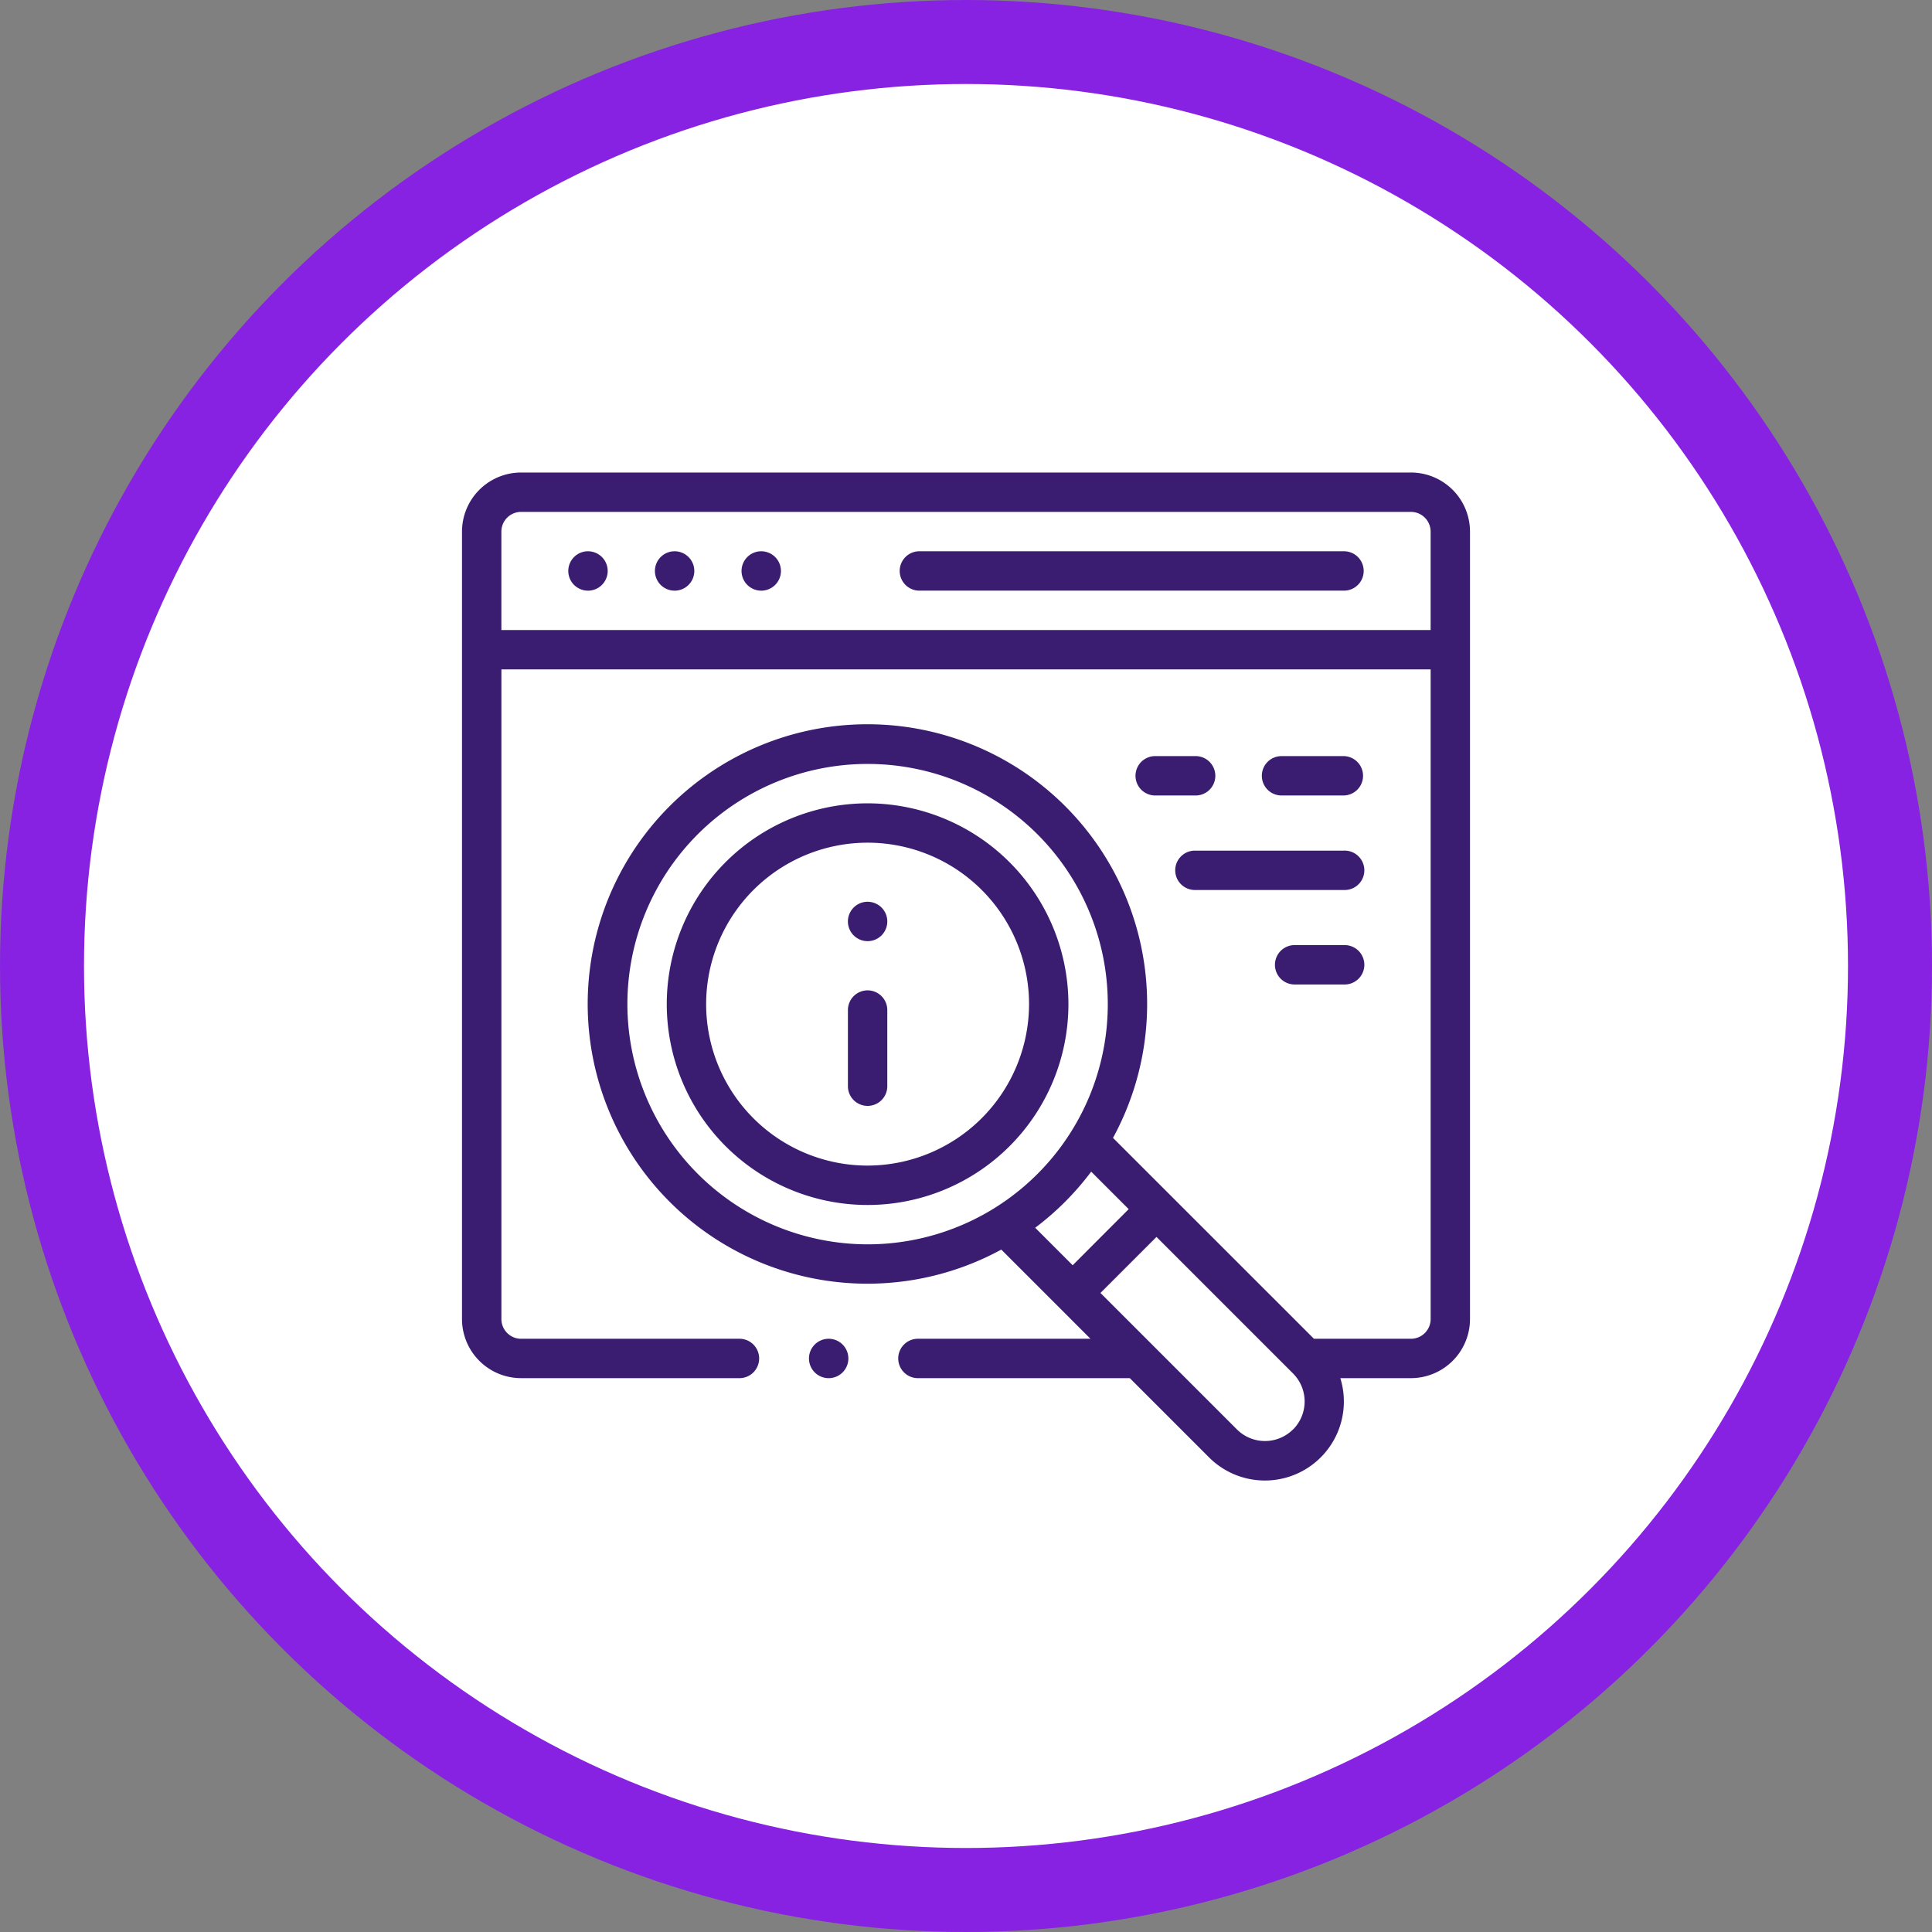 <svg xmlns="http://www.w3.org/2000/svg" width="92" height="92" viewBox="0 0 92 92">
  <rect x="0" y="0" width="92" height="92" fill="#808080" stroke="none"/>
  <g id="Grupo_1102999" data-name="Grupo 1102999" transform="translate(-300 -4247)">
    <g id="Grupo_1102830" data-name="Grupo 1102830" transform="translate(80.019 2327.543)">
      <circle id="Elipse_11549" data-name="Elipse 11549" cx="44" cy="44" r="44" transform="translate(221.981 1921.457)" fill="#fff" stroke="#8722e2" stroke-width="4"/>
    </g>
    <g id="Grupo_1102998" data-name="Grupo 1102998" transform="translate(322 4269.493)">
      <path id="XMLID_1649_" d="M45.188.008H2.813A2.816,2.816,0,0,0,0,2.82v37.5a2.816,2.816,0,0,0,2.813,2.813h10.43a.938.938,0,0,0,0-1.875H2.813a.939.939,0,0,1-.937-.937V9.383h44.25V40.32a.939.939,0,0,1-.937.938h-4.62L31,31.692a13.32,13.32,0,1,0-5.32,5.319l4.247,4.247H21.68a.938.938,0,0,0,0,1.875H31.8l3.774,3.774a3.761,3.761,0,0,0,6.251-3.774h3.359A2.816,2.816,0,0,0,48,40.32V2.82A2.816,2.816,0,0,0,45.188.008ZM7.876,25.323A11.438,11.438,0,1,1,19.314,36.761,11.45,11.45,0,0,1,7.876,25.323ZM29.962,33.3l1.785,1.785L29.08,37.757l-1.785-1.785A13.429,13.429,0,0,0,29.962,33.3Zm9.609,12.276a1.889,1.889,0,0,1-2.668,0l-6.5-6.5,2.668-2.668,6.5,6.5A1.888,1.888,0,0,1,39.571,45.581ZM1.875,7.508V2.821a.939.939,0,0,1,.937-.938H45.187a.939.939,0,0,1,.938.938V7.508Z" transform="translate(0 0)" fill="#3a1d71"/>
      <path id="XMLID_1658_" d="M243.188,40.008h-20.25a.938.938,0,0,0,0,1.875h20.25a.937.937,0,1,0,0-1.875Z" transform="translate(-201.188 -36.25)" fill="#3a1d71"/>
      <path id="XMLID_1660_" d="M98.938,40.01a.938.938,0,1,0,.663.275A.941.941,0,0,0,98.938,40.01Z" transform="translate(-88.813 -36.252)" fill="#3a1d71"/>
      <path id="XMLID_1661_" d="M54.938,40.01a.938.938,0,1,0,.663.275A.941.941,0,0,0,54.938,40.01Z" transform="translate(-48.938 -36.252)" fill="#3a1d71"/>
      <path id="XMLID_1665_" d="M142.938,40.01a.938.938,0,1,0,.663.275A.941.941,0,0,0,142.938,40.01Z" transform="translate(-128.688 -36.252)" fill="#3a1d71"/>
      <path id="XMLID_1667_" d="M196.954,263.039a.938.938,0,0,0-.937.938v3.656a.938.938,0,0,0,1.875,0v-3.656A.938.938,0,0,0,196.954,263.039Z" transform="translate(-177.64 -238.372)" fill="#3a1d71"/>
      <path id="XMLID_1668_" d="M196.958,218.04a.938.938,0,1,0,.663.275A.945.945,0,0,0,196.958,218.04Z" transform="translate(-177.643 -197.592)" fill="#3a1d71"/>
      <path id="XMLID_1671_" d="M113.579,168.039a9.563,9.563,0,1,0,9.563,9.563A9.573,9.573,0,0,0,113.579,168.039Zm0,17.25a7.688,7.688,0,1,1,7.688-7.687A7.7,7.7,0,0,1,113.579,185.289Z" transform="translate(-94.265 -152.278)" fill="#3a1d71"/>
      <path id="XMLID_1672_" d="M362.268,192.986a.938.938,0,0,0,.937.938h7.1a.938.938,0,1,0,0-1.875h-7.1A.937.937,0,0,0,362.268,192.986Z" transform="translate(-328.305 -174.036)" fill="#3a1d71"/>
      <path id="XMLID_1673_" d="M344.6,144.05h-1.925a.938.938,0,0,0,0,1.875H344.6a.938.938,0,1,0,0-1.875Z" transform="translate(-309.696 -130.538)" fill="#3a1d71"/>
      <path id="XMLID_1675_" d="M410.18,145.925a.938.938,0,0,0,0-1.875h-2.975a.937.937,0,1,0,0,1.875Z" transform="translate(-368.18 -130.538)" fill="#3a1d71"/>
      <path id="XMLID_1692_" d="M416.508,240.046h-2.32a.938.938,0,1,0,0,1.875h2.32a.938.938,0,1,0,0-1.875Z" transform="translate(-374.508 -217.534)" fill="#3a1d71"/>
      <path id="XMLID_1711_" d="M177.188,440.01a.938.938,0,1,0,.663.275A.941.941,0,0,0,177.188,440.01Z" transform="translate(-159.727 -398.752)" fill="#3a1d71"/>
    </g>
  </g>
</svg>
